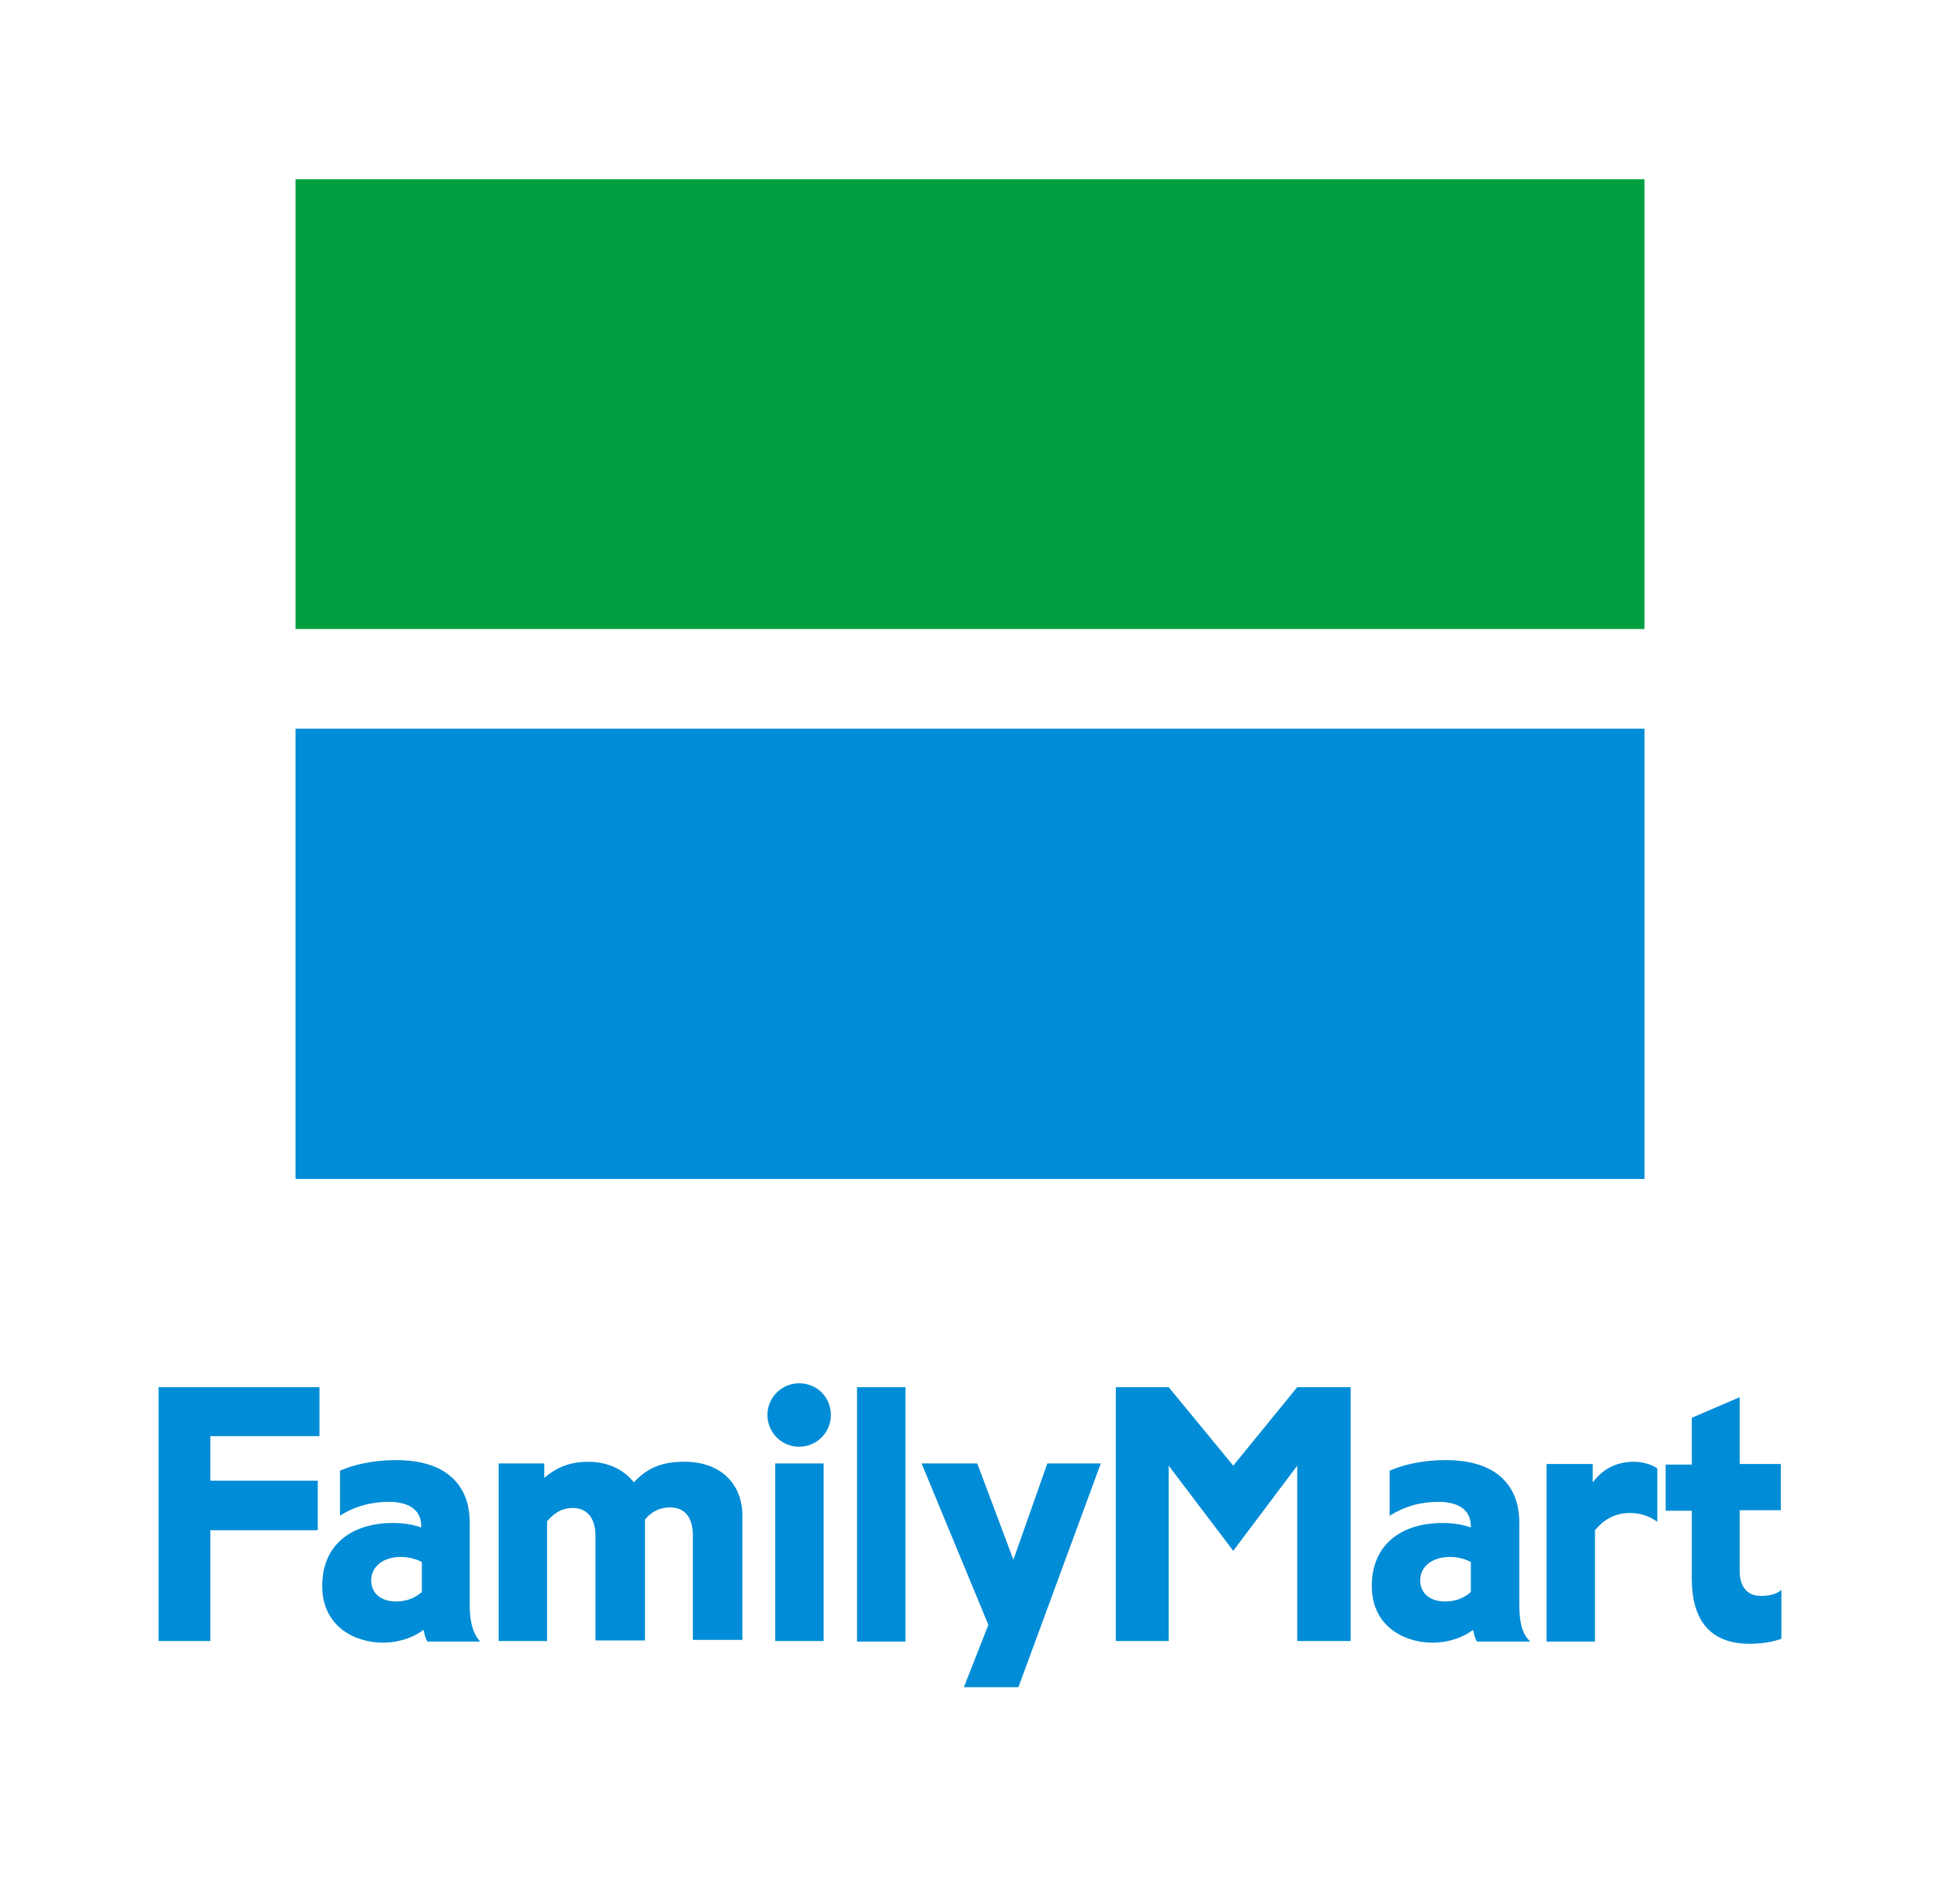 <?xml version="1.0" encoding="utf-8"?>
<!-- Generator: Adobe Illustrator 24.1.3, SVG Export Plug-In . SVG Version: 6.00 Build 0)  -->
<svg version="1.1" id="圖層_1" xmlns="http://www.w3.org/2000/svg" xmlns:xlink="http://www.w3.org/1999/xlink" x="0px" y="0px"
	 viewBox="0 0 34.86 34.2" style="enable-background:new 0 0 34.86 34.2;" xml:space="preserve">
<style type="text/css">
	.st0{fill:#FFFFFF;}
	.st1{fill:#008061;}
	.st2{fill:#F5821F;}
	.st3{fill:#ED1B2D;}
	.st4{fill:#00A041;}
	.st5{fill:#008CD6;}
	.st6{fill:#FF0000;}
	.st7{fill:#FF0000;stroke:#FFFFFF;stroke-width:3;stroke-miterlimit:23.027;}
	.st8{fill:none;stroke:#FF0000;stroke-width:5.757;stroke-linecap:round;stroke-miterlimit:23.027;}
</style>
<g>
	<polygon id="path758_1_" class="st4" points="29.55,11.3 5.31,11.3 5.31,3.22 29.55,3.22 29.55,11.3 	"/>
	<polygon id="path760_1_" class="st5" points="29.55,21.18 5.31,21.18 5.31,13.09 29.55,13.09 29.55,21.18 	"/>
	<g>
		<polygon id="path764_1_" class="st5" points="2.85,24.92 2.85,29.48 3.78,29.48 3.78,27.49 5.71,27.49 5.71,26.6 3.78,26.6 
			3.78,25.8 5.74,25.8 5.74,24.92 		"/>
		<path class="st5" d="M8.44,28.83v-1.49c0-0.49-0.25-1.11-1.33-1.11c-0.42,0-0.77,0.09-1,0.19v0.81c0.26-0.17,0.56-0.25,0.88-0.25
			c0.29,0,0.58,0.1,0.58,0.44v0.02c-0.14-0.05-0.32-0.08-0.51-0.08c-0.73,0-1.27,0.38-1.27,1.13c0,0.74,0.6,1.02,1.09,1.02
			c0.3,0,0.56-0.1,0.73-0.23c0.02,0.09,0.04,0.17,0.07,0.21h0.95C8.53,29.39,8.44,29.2,8.44,28.83 M6.67,28.39
			c0-0.25,0.22-0.42,0.53-0.42c0.16,0,0.28,0.04,0.38,0.09v0.54c-0.09,0.08-0.24,0.17-0.46,0.17C6.83,28.77,6.67,28.61,6.67,28.39"
			/>
		<path class="st5" d="M27.3,28.83v-1.49c0-0.49-0.25-1.11-1.33-1.11c-0.42,0-0.77,0.09-1,0.19v0.81c0.27-0.17,0.56-0.25,0.88-0.25
			c0.29,0,0.58,0.1,0.58,0.44v0.02c-0.14-0.05-0.32-0.08-0.51-0.08c-0.73,0-1.27,0.38-1.27,1.13c0,0.74,0.6,1.02,1.09,1.02
			c0.3,0,0.56-0.1,0.73-0.23c0.02,0.09,0.04,0.17,0.07,0.21h0.96C27.38,29.39,27.3,29.2,27.3,28.83 M25.52,28.39
			c0-0.25,0.22-0.42,0.53-0.42c0.16,0,0.28,0.04,0.38,0.09v0.54c-0.09,0.08-0.24,0.17-0.46,0.17
			C25.68,28.77,25.52,28.61,25.52,28.39"/>
		<path id="path784_1_" class="st5" d="M12.3,26.26c-0.38,0-0.65,0.09-0.91,0.37c-0.18-0.23-0.47-0.37-0.82-0.37
			c-0.29,0-0.55,0.08-0.79,0.29v-0.26H8.96v3.19h0.87v-2.15c0.11-0.13,0.25-0.24,0.46-0.24c0.26,0,0.41,0.18,0.41,0.5v1.88h0.89
			v-2.17c0.1-0.13,0.25-0.22,0.45-0.22c0.28,0,0.41,0.2,0.41,0.5v1.88h0.89v-2.21C13.35,26.68,12.97,26.26,12.3,26.26"/>
		<rect id="path786_1_" x="15.4" y="24.92" class="st5" width="0.87" height="4.57"/>
		<polygon id="path790_1_" class="st5" points="22.16,26.33 21,24.92 20.05,24.92 20.05,29.48 21,29.48 21,26.33 22.16,27.86 
			23.31,26.33 23.31,29.48 24.27,29.48 24.27,24.92 23.31,24.92 		"/>
		<rect id="path792_1_" x="13.93" y="26.29" class="st5" width="0.87" height="3.19"/>
		<path id="path804_1_" class="st5" d="M14.36,24.85c-0.31,0-0.57,0.25-0.57,0.57c0,0.31,0.25,0.57,0.57,0.57
			c0.31,0,0.57-0.25,0.57-0.57C14.93,25.1,14.68,24.85,14.36,24.85"/>
		<path id="path808_1_" class="st5" d="M28.62,26.63v-0.33h-0.83v3.19h0.87v-2c0.13-0.16,0.33-0.31,0.63-0.31
			c0.23,0,0.4,0.09,0.49,0.16v-0.96c-0.11-0.08-0.28-0.12-0.42-0.12C29.1,26.26,28.83,26.35,28.62,26.63"/>
		<path id="path812_1_" class="st5" d="M31.64,28.67c-0.28,0-0.38-0.21-0.38-0.45v-1.09H32v-0.83h-0.74v-1.2l-0.86,0.37v0.84h-0.47
			v0.83h0.47v1.22c0,0.66,0.26,1.17,1.04,1.17c0.23,0,0.44-0.04,0.57-0.09v-0.88C31.95,28.62,31.83,28.67,31.64,28.67"/>
		<polygon id="path816_1_" class="st5" points="17.32,30.31 18.3,30.31 19.78,26.29 18.82,26.29 18.21,28.02 17.56,26.29 
			16.56,26.29 17.76,29.19 		"/>
	</g>
</g>
</svg>
